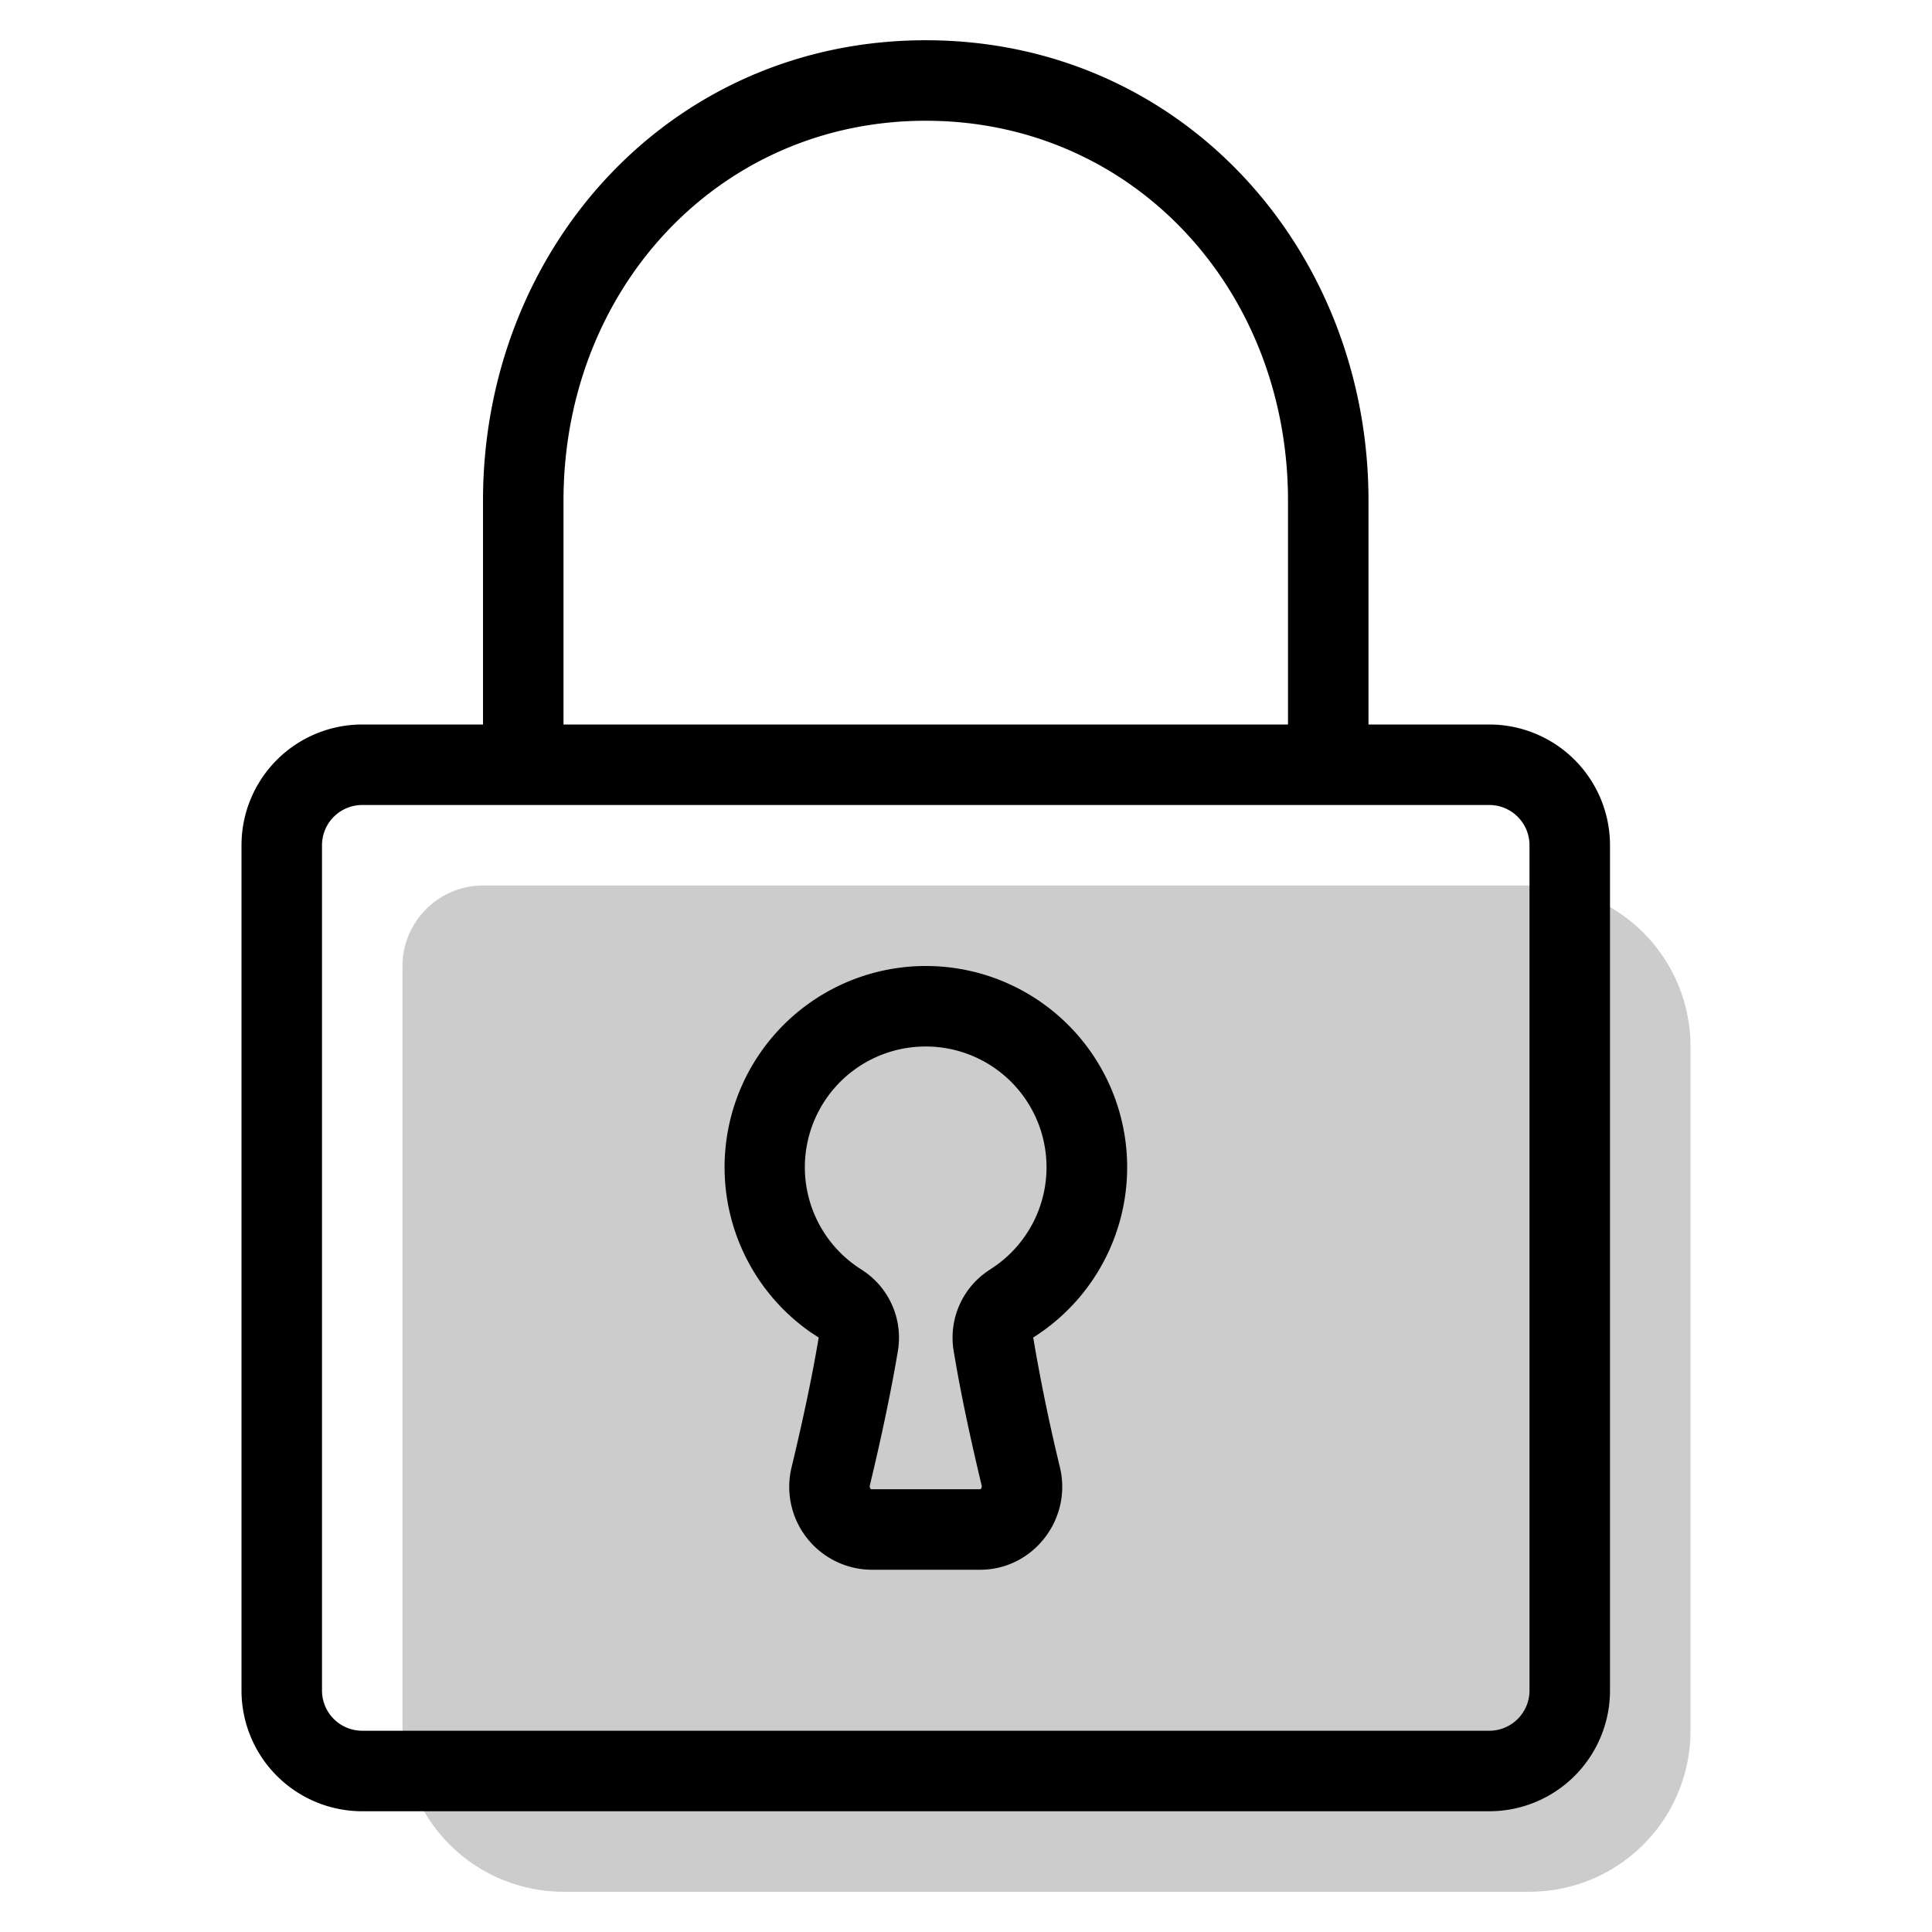 <svg aria-hidden="true" class="svg-spot spotLock" width="48" height="48" viewBox="0 0 48 48"><path opacity=".2" d="M10 24c0-1.1.9-2 2-2h26a4 4 0 014 4v17a4 4 0 01-4 4H14a4 4 0 01-4-4V24z"/><path d="M23 24a5 5 0 00-2.86 9.1l.2.13c-.15.91-.38 2-.67 3.21A2.06 2.06 0 0021.65 39h2.7c1.32 0 2.3-1.26 1.98-2.56a46.74 46.74 0 01-.6-2.86l-.06-.35A5 5 0 0023 24zm0 2a3 3 0 011.76 5.43l-.16.11a2 2 0 00-.91 2c.16.98.4 2.12.7 3.37.01.05-.02.09-.04.09h-2.7c-.02 0-.05-.04-.04-.09.3-1.25.54-2.4.7-3.36a2 2 0 00-.78-1.92l-.13-.09A3 3 0 0123 26zM12 12.44V18H9a3 3 0 00-3 3v21a3 3 0 003 3h28a3 3 0 003-3V21a3 3 0 00-3-3h-3v-5.56C34 6.2 29.36 1 23 1S12 6.19 12 12.44zM23 3c5.14 0 9 4.18 9 9.44V18H14v-5.56C14 7.18 17.86 3 23 3zM9 20h28a1 1 0 011 1v21a1 1 0 01-1 1H9a1 1 0 01-1-1V21a1 1 0 011-1z"/></svg>